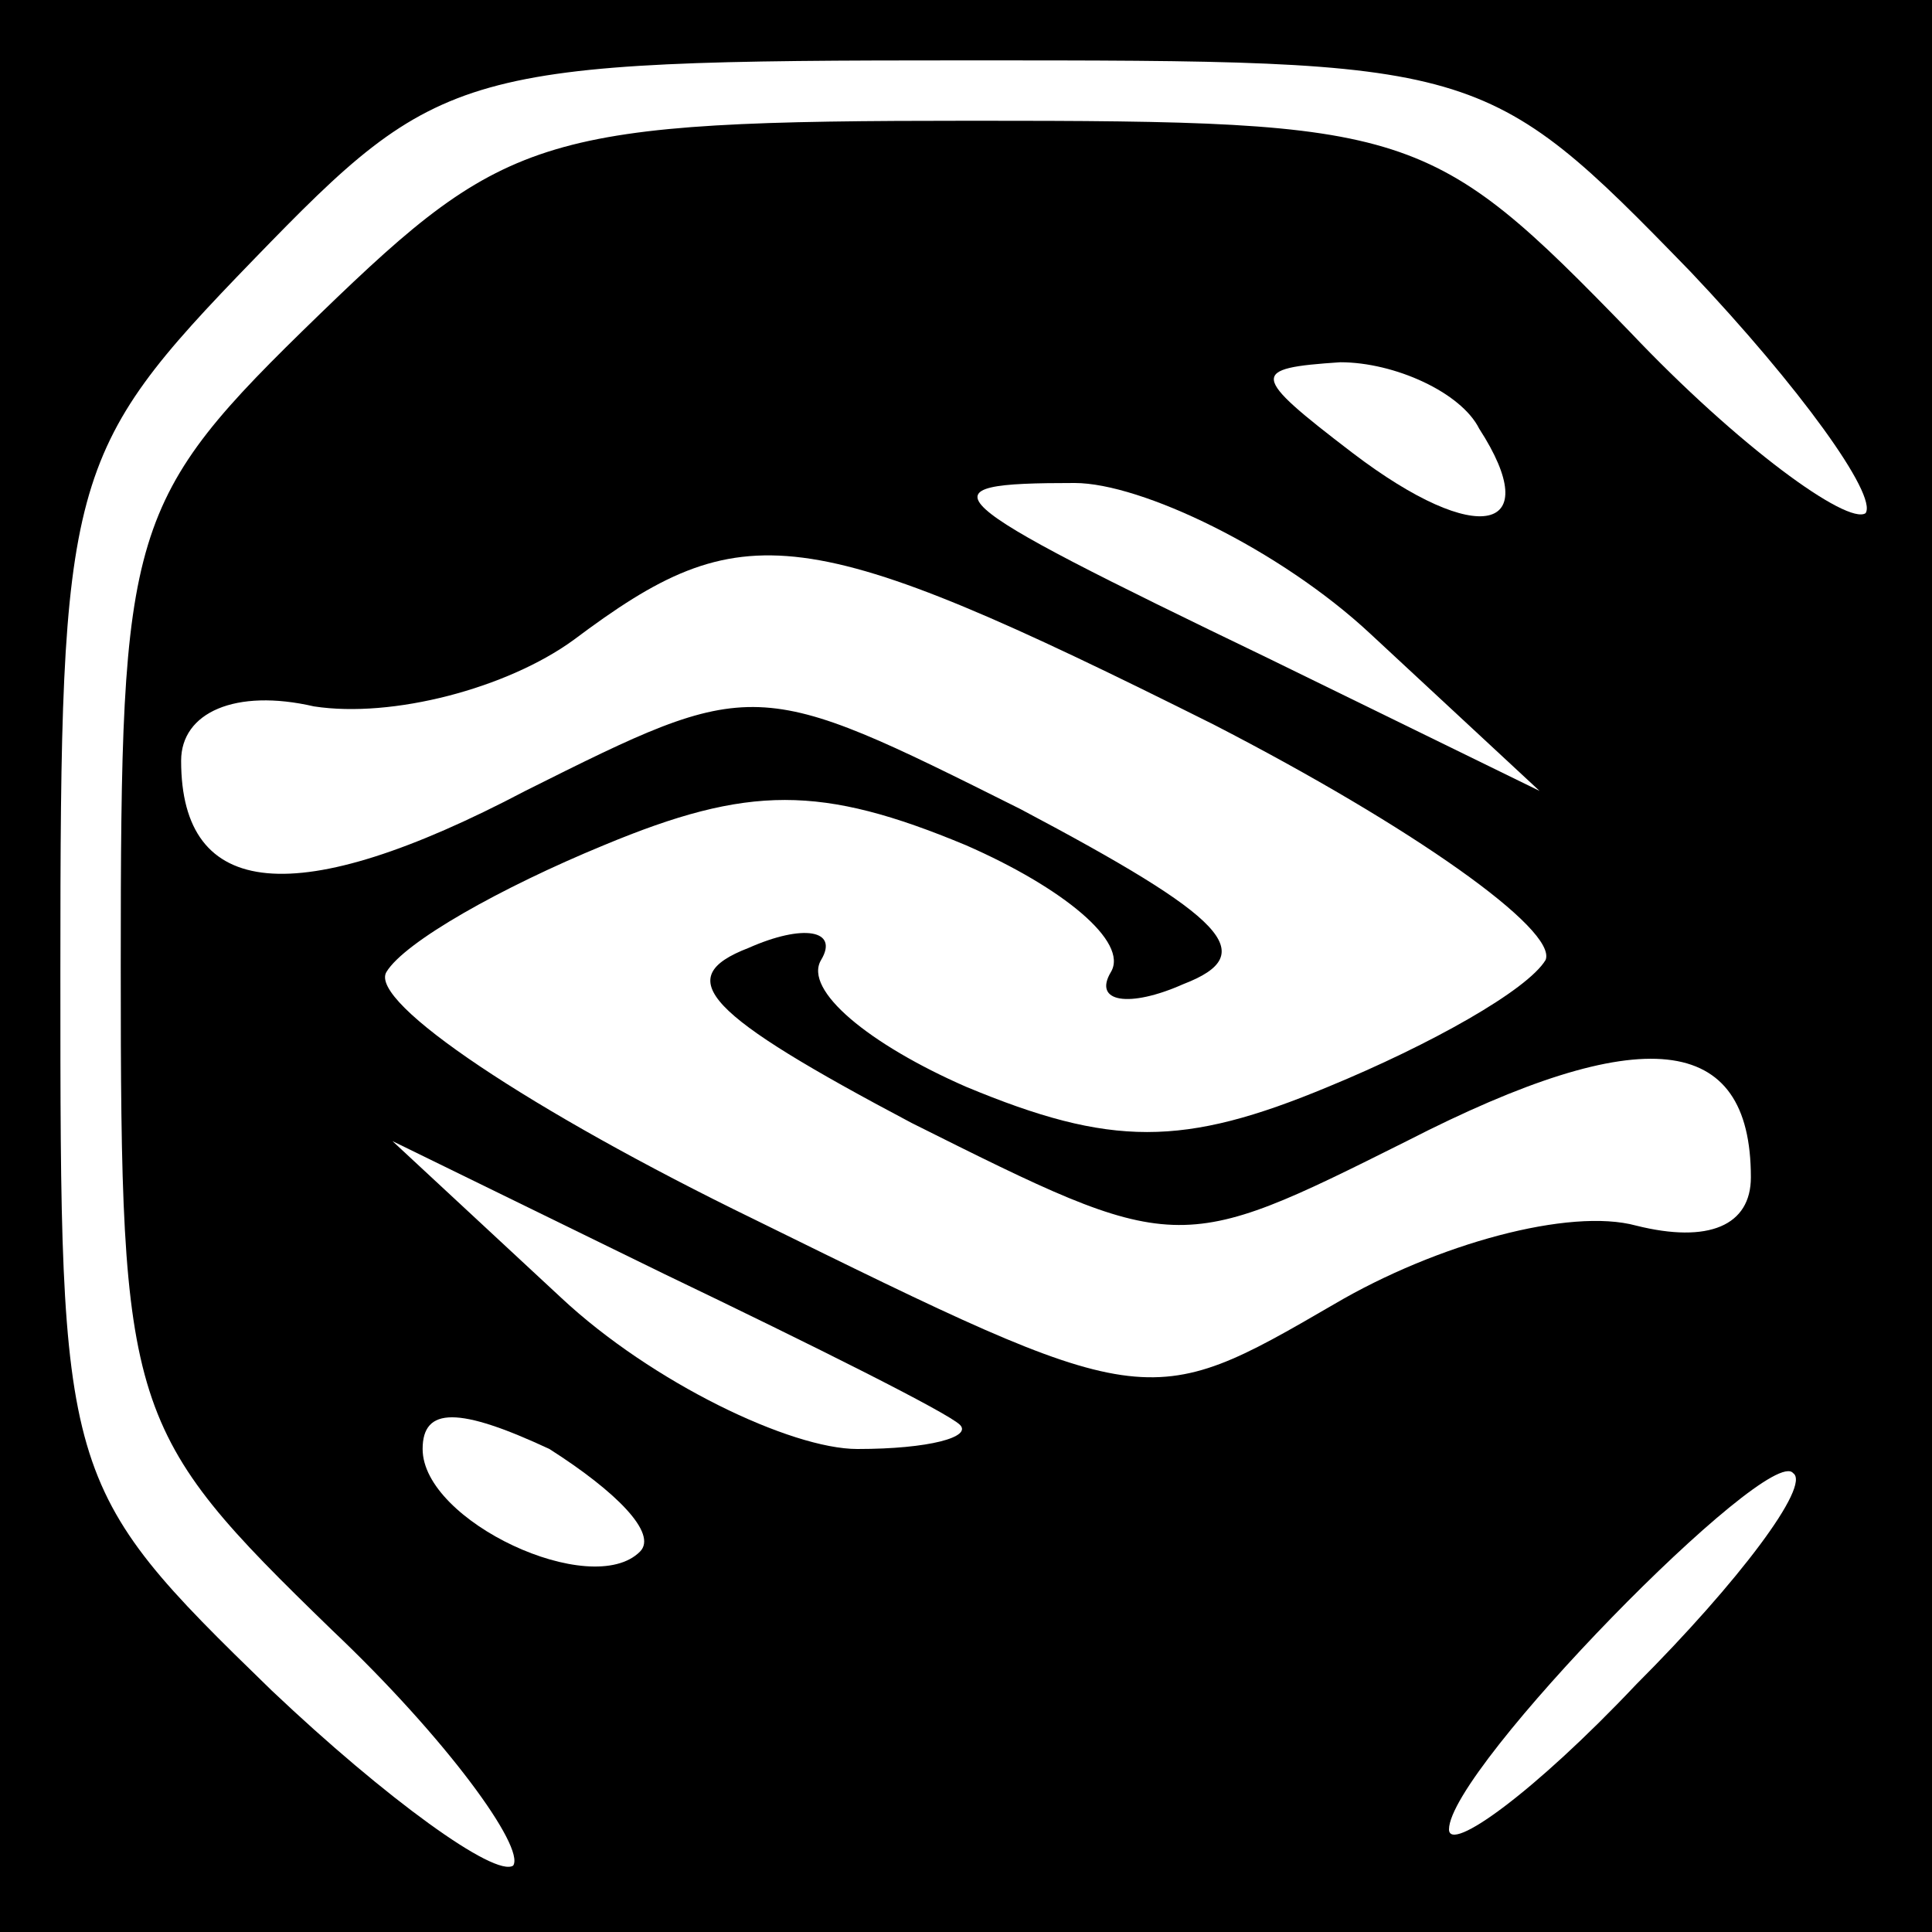 <?xml version="1.0" standalone="no"?>
<!DOCTYPE svg PUBLIC "-//W3C//DTD SVG 20010904//EN"
 "http://www.w3.org/TR/2001/REC-SVG-20010904/DTD/svg10.dtd">
<svg version="1.0" xmlns="http://www.w3.org/2000/svg"
 width="32pt" height="32pt" viewBox="0 0 32 32"
 preserveAspectRatio="xMidYMid meet">
<rect x="0" y="0" width="32" height="32" fill="#808080" stroke="none"/>
<g transform="translate(0,32) scale(0.1,-0.1)"
fill="#000000" stroke="none">
<path fill="#000000" stroke="none" d="M0 160 l0 -160 160 0 160 0 0 160 0
160 -160 0 -160 0 0 -160z"/>
<path fill="#ffffff" stroke="none" d="M280 275 c18 -19 31 -37 29 -40 -3 -2
-21 11 -39 30 -33 34 -36 35 -109 35 -71 0 -77 -2 -108 -32 -32 -31 -33 -35
-33 -108 0 -74 1 -77 35 -110 19 -18 32 -36 30 -39 -3 -2 -21 11 -40 29 -35
34 -35 35 -35 119 0 82 1 86 32 118 31 32 34 33 118 33 85 0 86 0 120 -35z"/>
<path fill="#ffffff" stroke="none" d="M245 249 c11 -17 0 -20 -21 -4 -17 13
-17 14 -2 15 9 0 20 -5 23 -11z"/>
<path fill="#ffffff" stroke="none" d="M227 215 l28 -26 -45 22 c-56 27 -58
29 -32 29 11 0 34 -11 49 -25z"/>
<path fill="#ffffff" stroke="none" d="M201 200 c33 -17 57 -34 55 -39 -3 -5
-19 -14 -36 -21 -24 -10 -36 -10 -60 0 -16 7 -27 16 -24 21 3 5 -3 6 -12 2
-13 -5 -7 -11 27 -29 44 -22 44 -22 82 -3 39 20 57 18 57 -6 0 -8 -7 -11 -19
-8 -11 3 -33 -3 -50 -13 -31 -18 -31 -18 -96 14 -37 18 -64 36 -61 41 3 5 19
14 36 21 24 10 36 10 60 0 16 -7 27 -16 24 -21 -3 -5 3 -6 12 -2 13 5 7 11
-27 29 -44 22 -44 22 -82 3 -38 -20 -57 -18 -57 5 0 8 9 12 22 9 13 -2 32 3
43 11 28 21 38 20 106 -14z"/>
<path fill="#ffffff" stroke="none" d="M159 84 c2 -2 -5 -4 -17 -4 -11 0 -34
11 -49 25 l-28 26 45 -22 c25 -12 47 -23 49 -25z"/>
<path fill="#ffffff" stroke="none" d="M106 63 c-8 -8 -36 5 -36 17 0 7 6 7
21 0 11 -7 18 -14 15 -17z"/>
<path fill="#ffffff" stroke="none" d="M271 41 c-17 -18 -31 -28 -31 -24 0 10
53 64 57 59 3 -2 -9 -18 -26 -35z"/>
</g>
</svg>
